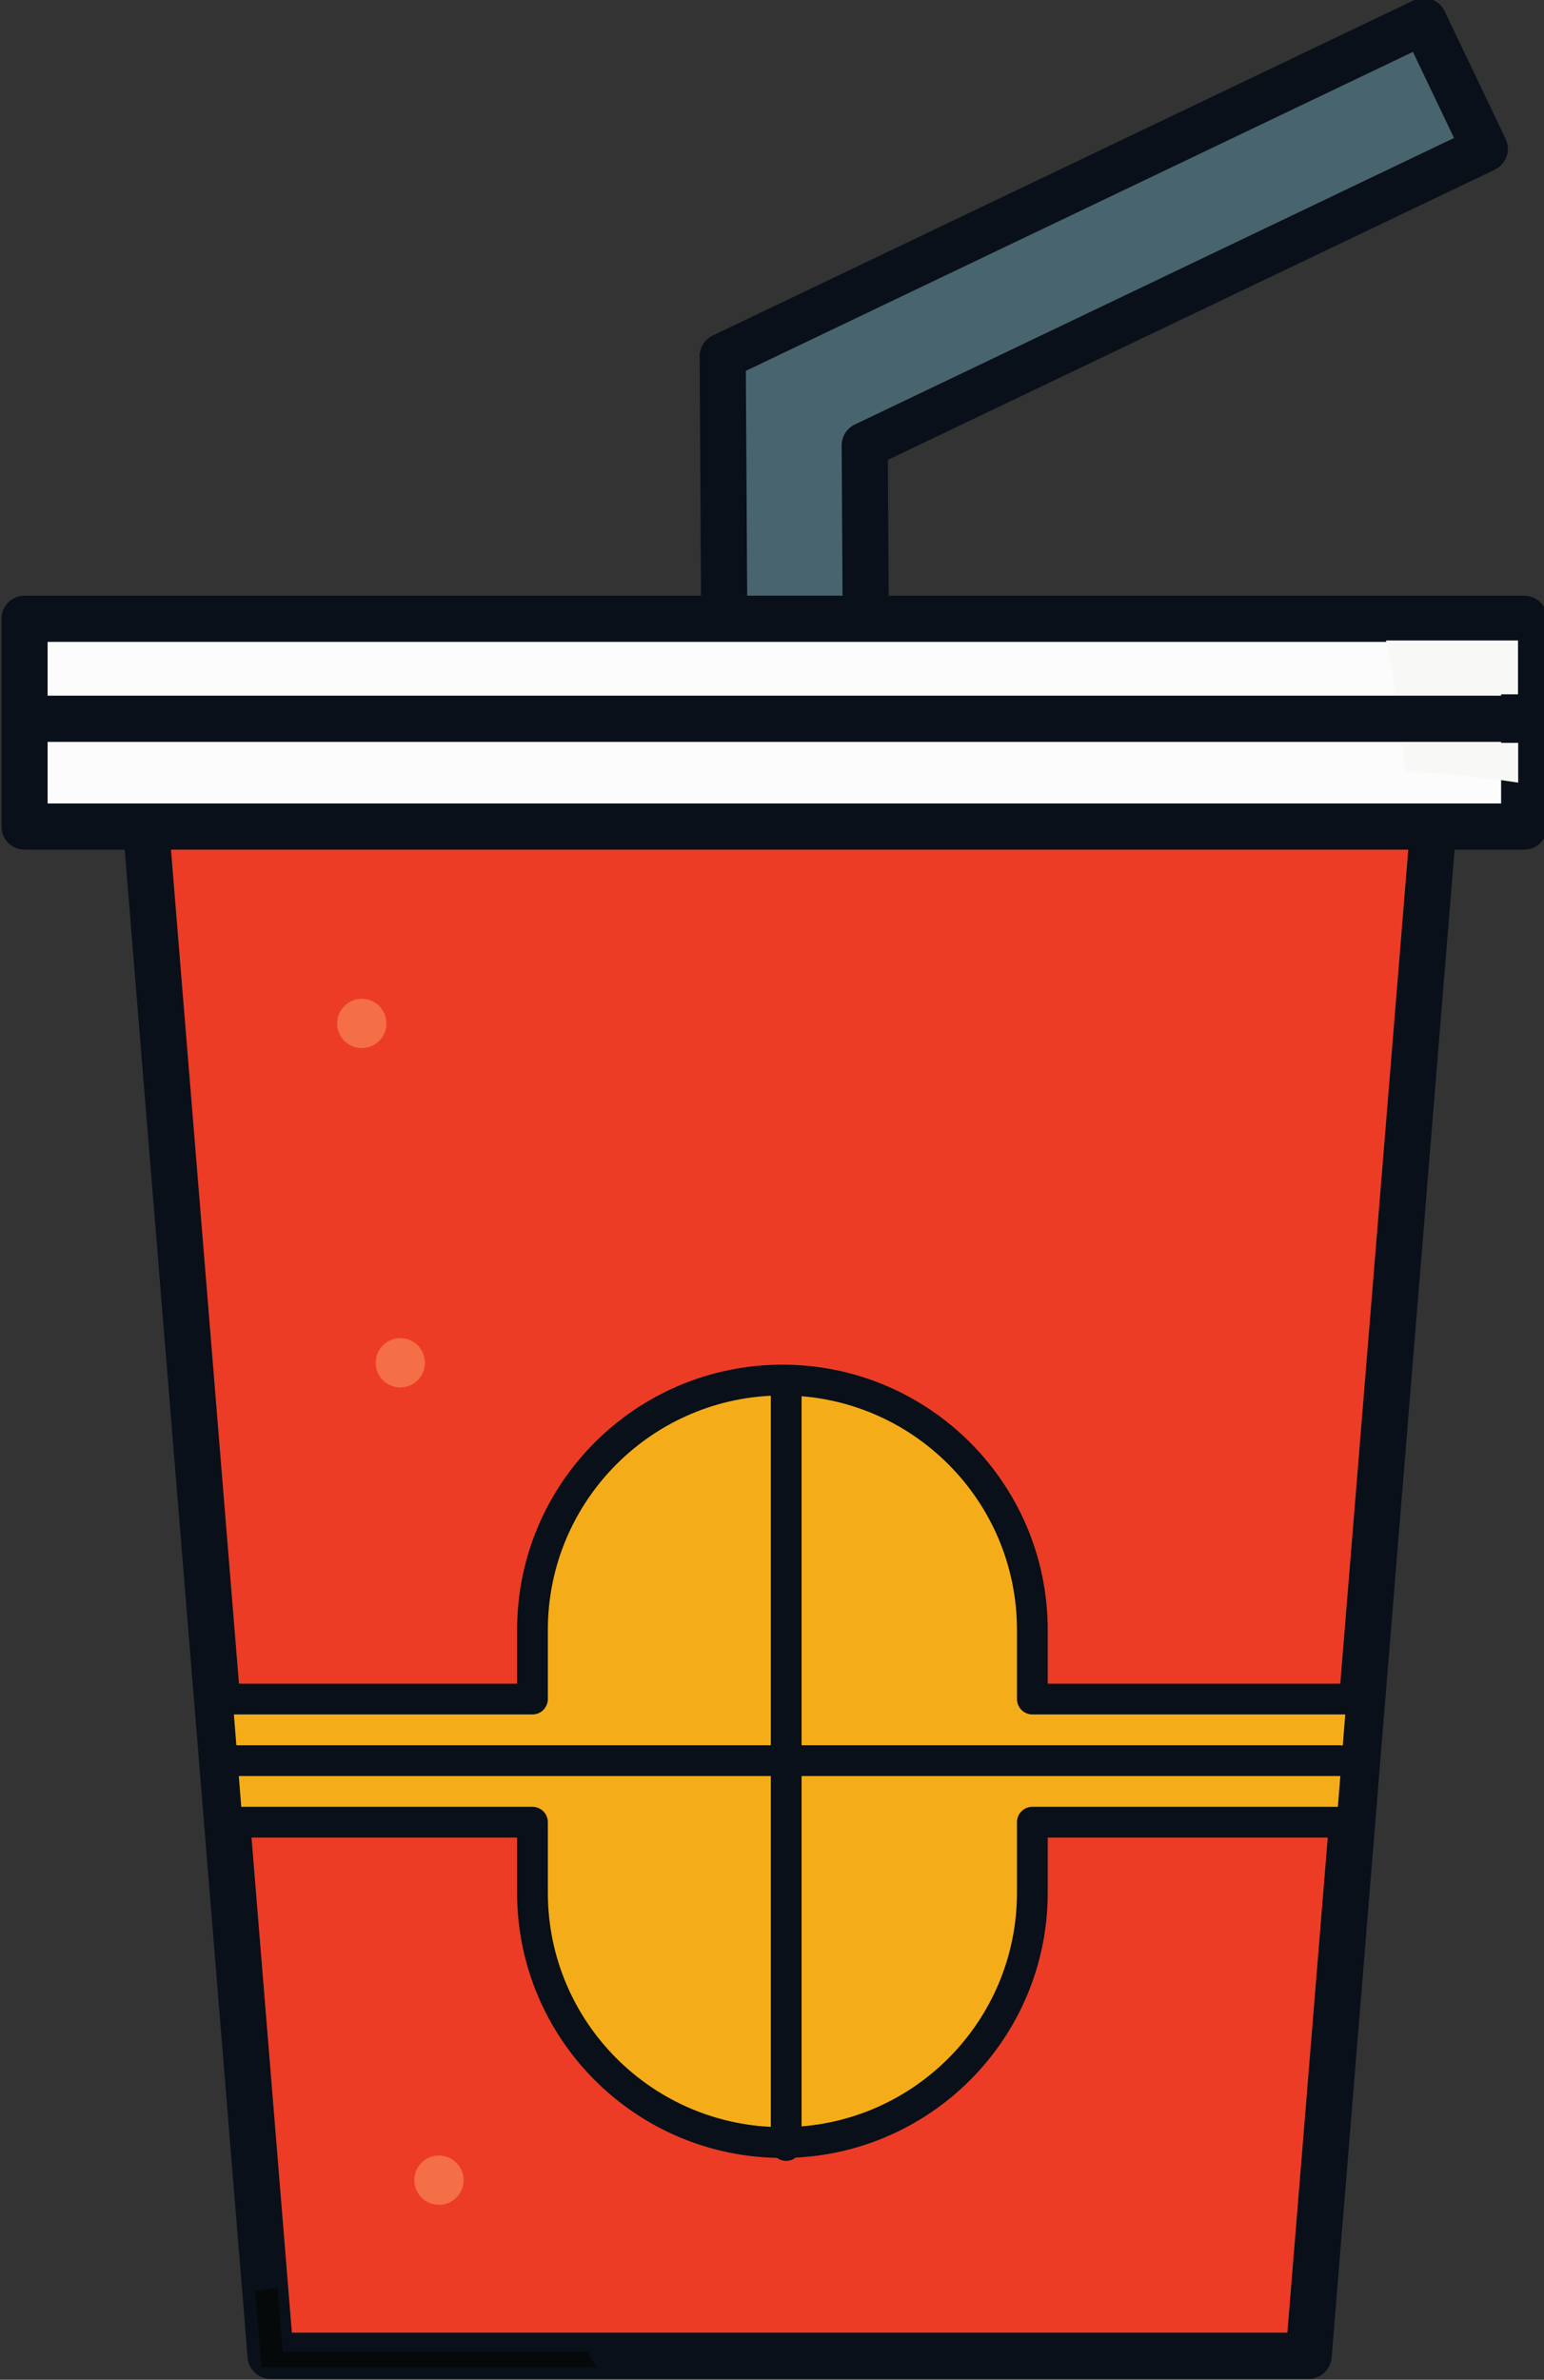 <?xml version="1.0" encoding="UTF-8" standalone="no" ?>
<!DOCTYPE svg PUBLIC "-//W3C//DTD SVG 1.1//EN" "http://www.w3.org/Graphics/SVG/1.1/DTD/svg11.dtd">
<svg xmlns="http://www.w3.org/2000/svg" xmlns:xlink="http://www.w3.org/1999/xlink" version="1.1" width="261" height="402" viewBox="0 0 261 402" xml:space="preserve">
<rect x="0" y="0" width="261" height="402" fill="#333333" stroke="none"/>
<desc>Created with Fabric.js 3.6.3</desc>
<defs>
</defs>
<g transform="matrix(1 0 0 1 240 228)"  >
<g style=""   >
		<g transform="matrix(0.13 0 0 -0.13 -53.41 -101.76)"  >
<path style="stroke: none; stroke-width: 1; stroke-dasharray: none; stroke-linecap: butt; stroke-dashoffset: 0; stroke-linejoin: miter; stroke-miterlimit: 4; fill: rgb(72,100,111); fill-rule: nonzero; opacity: 1;"  transform=" translate(-2102.66, -2962.42)" d="M 1615.75 2018.78 L 1607.17 3470.45 L 2518.83 3906.07 L 2598.15 3740.05 L 1791.86 3354.78 L 1799.75 2019.88 L 1615.75 2018.78" stroke-linecap="round" />
</g>
		<g transform="matrix(0.13 0 0 -0.13 -53.42 -101.76)"  >
<path style="stroke: none; stroke-width: 1; stroke-dasharray: none; stroke-linecap: butt; stroke-dashoffset: 0; stroke-linejoin: miter; stroke-miterlimit: 4; fill: rgb(9,16,25); fill-rule: nonzero; opacity: 1;"  transform=" translate(-2102.67, -2962.42)" d="M 1615.75 2018.78 L 1645.75 2018.96 L 1637.28 3451.59 L 2504.69 3866.07 L 2558.15 3754.18 L 1778.93 3381.85 C 1768.48 3376.86 1761.79 3366.17 1761.86 3354.6 L 1769.57 2049.7 L 1615.57 2048.78 L 1615.75 2018.78 L 1645.75 2018.96 L 1615.75 2018.78 L 1615.93 1988.78 L 1799.93 1989.88 C 1816.5 1989.97 1829.85 2003.49 1829.75 2020.05 L 1821.97 3335.92 L 2611.09 3712.98 C 2626.04 3720.12 2632.37 3738.03 2625.22 3752.98 L 2545.9 3919.01 C 2542.49 3926.13 2536.27 3931.73 2528.82 3934.36 C 2521.37 3936.99 2513.02 3936.55 2505.89 3933.14 L 1594.23 3497.52 C 1583.79 3492.53 1577.1 3481.85 1577.17 3470.27 L 1585.75 2018.6 C 1585.8 2010.71 1589.05 2003 1594.67 1997.44 C 1600.28 1991.89 1608.03 1988.74 1615.93 1988.78 L 1615.75 2018.78" stroke-linecap="round" />
</g>
		<g transform="matrix(0.13 0 0 -0.13 -106.52 34.75)"  >
<path style="stroke: none; stroke-width: 1; stroke-dasharray: none; stroke-linecap: butt; stroke-dashoffset: 0; stroke-linejoin: miter; stroke-miterlimit: 4; fill: rgb(236,60,38); fill-rule: nonzero; opacity: 1;"  transform=" translate(-1704.32, -1938.61)" d="M 2379.21 898.609 L 1029.42 898.609 L 859.746 2978.61 L 2548.9 2978.61 L 2379.21 898.609" stroke-linecap="round" />
</g>
		<g transform="matrix(0.13 0 0 -0.13 -106.52 34.75)"  >
<path style="stroke: none; stroke-width: 1; stroke-dasharray: none; stroke-linecap: butt; stroke-dashoffset: 0; stroke-linejoin: miter; stroke-miterlimit: 4; fill: rgb(9,16,25); fill-rule: nonzero; opacity: 1;"  transform=" translate(-1704.32, -1938.61)" d="M 2379.21 898.609 L 2379.21 928.609 L 1057.08 928.609 L 892.293 2948.61 L 2516.35 2948.61 L 2349.31 901.051 L 2379.21 898.609 L 2379.21 928.609 L 2379.21 898.609 L 2409.11 896.172 L 2578.8 2976.17 C 2579.48 2984.49 2576.62 2992.8 2570.96 2998.94 C 2565.29 3005.08 2557.25 3008.61 2548.9 3008.61 L 859.746 3008.61 C 851.395 3008.61 843.348 3005.08 837.688 2998.94 C 832.027 2992.8 829.168 2984.49 829.848 2976.17 L 999.523 896.172 C 1000.8 880.559 1013.76 868.609 1029.42 868.609 L 2379.21 868.609 C 2394.87 868.609 2407.84 880.559 2409.11 896.172 L 2379.21 898.609" stroke-linecap="round" />
</g>
		<g transform="matrix(0.13 0 0 -0.13 -109.1 -105.93)"  >
<path style="stroke: none; stroke-width: 1; stroke-dasharray: none; stroke-linecap: butt; stroke-dashoffset: 0; stroke-linejoin: miter; stroke-miterlimit: 4; fill: rgb(252,252,252); fill-rule: nonzero; opacity: 1;"  transform=" translate(-1685, -2993.61)" d="M 710 2858.61 L 2660 2858.61 L 2660 3128.61 L 710 3128.61 Z" stroke-linecap="round" />
</g>
		<g transform="matrix(0.13 0 0 -0.13 -109.1 -105.92)"  >
<path style="stroke: none; stroke-width: 1; stroke-dasharray: none; stroke-linecap: butt; stroke-dashoffset: 0; stroke-linejoin: miter; stroke-miterlimit: 4; fill: rgb(9,16,25); fill-rule: nonzero; opacity: 1;"  transform=" translate(-1685, -2993.61)" d="M 2660 2858.61 L 2660 2888.61 L 740 2888.61 L 740 3098.61 L 2630 3098.61 L 2630 2858.61 L 2660 2858.61 L 2660 2888.61 L 2660 2858.61 L 2690 2858.61 L 2690 3128.61 C 2690 3136.51 2686.8 3144.23 2681.21 3149.82 C 2675.63 3155.41 2667.9 3158.61 2660 3158.61 L 710 3158.61 C 702.102 3158.61 694.375 3155.41 688.785 3149.82 C 683.199 3144.23 680 3136.51 680 3128.61 L 680 2858.61 C 680 2850.71 683.199 2842.98 688.785 2837.39 C 694.375 2831.81 702.102 2828.61 710 2828.61 L 2660 2828.61 C 2667.9 2828.61 2675.63 2831.81 2681.21 2837.39 C 2686.8 2842.98 2690 2850.71 2690 2858.61 L 2660 2858.61" stroke-linecap="round" />
</g>
		<g transform="matrix(0.13 0 0 -0.13 -106.53 69.53)"  >
<path style="stroke: none; stroke-width: 1; stroke-dasharray: none; stroke-linecap: butt; stroke-dashoffset: 0; stroke-linejoin: miter; stroke-miterlimit: 4; fill: rgb(244,173,25); fill-rule: nonzero; opacity: 1;"  transform=" translate(-1704.31, -1677.74)" d="M 2448.53 1758.61 L 2020 1758.61 L 2020 1848.41 C 2020 2027.75 1874.33 2173.13 1695 2173.13 C 1515.66 2173.13 1370 2027.75 1370 1848.41 L 1370 1758.61 L 960.094 1758.61 L 972.867 1598.61 L 1370 1598.61 L 1370 1507.05 C 1370 1327.71 1515.66 1182.34 1695 1182.34 C 1874.33 1182.34 2020 1327.71 2020 1507.05 L 2020 1598.61 L 2435.76 1598.61 L 2448.53 1758.61" stroke-linecap="round" />
</g>
		<g transform="matrix(0.13 0 0 -0.13 -106.53 69.53)"  >
<path style="stroke: none; stroke-width: 1; stroke-dasharray: none; stroke-linecap: butt; stroke-dashoffset: 0; stroke-linejoin: miter; stroke-miterlimit: 4; fill: rgb(9,16,25); fill-rule: nonzero; opacity: 1;"  transform=" translate(-1704.31, -1677.74)" d="M 2448.53 1758.61 L 2448.53 1778.61 L 2040 1778.61 L 2040 1848.41 C 2039.98 2038.83 1885.37 2193.11 1695 2193.13 C 1504.62 2193.11 1350.02 2038.83 1350 1848.41 L 1350 1778.61 L 960.094 1778.61 C 954.523 1778.61 949.176 1776.27 945.398 1772.17 C 941.621 1768.08 939.715 1762.57 940.156 1757.02 L 952.93 1597.02 C 953.762 1586.61 962.426 1578.61 972.867 1578.61 L 1350 1578.61 L 1350 1507.05 C 1350.02 1316.63 1504.62 1162.35 1695 1162.34 C 1885.37 1162.35 2039.98 1316.63 2040 1507.05 L 2040 1578.61 L 2435.76 1578.61 C 2446.2 1578.61 2454.87 1586.61 2455.7 1597.02 L 2468.47 1757.02 C 2468.91 1762.57 2467.01 1768.08 2463.23 1772.17 C 2459.45 1776.26 2454.1 1778.61 2448.53 1778.61 L 2448.53 1758.61 L 2428.6 1760.2 L 2417.29 1618.61 L 2020 1618.61 C 2014.73 1618.61 2009.58 1616.47 2005.86 1612.75 C 2002.13 1609.02 2000 1603.87 2000 1598.61 L 2000 1507.05 C 1999.99 1422.85 1965.86 1346.8 1910.61 1291.59 C 1855.34 1236.41 1779.2 1202.35 1695 1202.34 C 1610.79 1202.35 1534.66 1236.41 1479.38 1291.59 C 1424.14 1346.8 1390.01 1422.85 1390 1507.05 L 1390 1598.61 C 1390 1603.87 1387.87 1609.02 1384.14 1612.75 C 1380.42 1616.47 1375.27 1618.61 1370 1618.61 L 991.332 1618.61 L 981.754 1738.61 L 1370 1738.61 C 1375.27 1738.61 1380.42 1740.74 1384.14 1744.46 C 1387.87 1748.19 1390 1753.34 1390 1758.61 L 1390 1848.41 C 1390.01 1932.61 1424.14 2008.66 1479.38 2063.87 C 1534.66 2119.05 1610.79 2153.12 1695 2153.13 C 1779.2 2153.12 1855.34 2119.05 1910.61 2063.87 C 1965.86 2008.66 1999.99 1932.61 2000 1848.41 L 2000 1758.61 C 2000 1753.34 2002.13 1748.19 2005.86 1744.46 C 2009.58 1740.74 2014.73 1738.61 2020 1738.61 L 2448.53 1738.61 L 2448.53 1758.61 L 2428.6 1760.2 L 2448.53 1758.61" stroke-linecap="round" />
</g>
		<g transform="matrix(0.13 0 0 -0.13 -178.84 -55.11)"  >
<path style="stroke: none; stroke-width: 1; stroke-dasharray: none; stroke-linecap: butt; stroke-dashoffset: 0; stroke-linejoin: miter; stroke-miterlimit: 4; fill: rgb(244,110,70); fill-rule: nonzero; opacity: 1;"  transform=" translate(-1162.01, -2612.48)" d="M 1162.01 2580.45 C 1144.31 2580.45 1129.97 2594.79 1129.97 2612.49 C 1129.97 2630.18 1144.31 2644.52 1162.01 2644.52 C 1179.71 2644.52 1194.04 2630.18 1194.04 2612.49 C 1194.04 2594.79 1179.71 2580.45 1162.01 2580.45" stroke-linecap="round" />
</g>
		<g transform="matrix(0.13 0 0 -0.13 -172.33 2.21)"  >
<path style="stroke: none; stroke-width: 1; stroke-dasharray: none; stroke-linecap: butt; stroke-dashoffset: 0; stroke-linejoin: miter; stroke-miterlimit: 4; fill: rgb(244,110,70); fill-rule: nonzero; opacity: 1;"  transform=" translate(-1210.85, -2182.61)" d="M 1210.85 2150.57 C 1193.15 2150.57 1178.81 2164.91 1178.81 2182.61 C 1178.81 2200.31 1193.15 2214.65 1210.85 2214.65 C 1228.55 2214.65 1242.89 2200.31 1242.89 2182.61 C 1242.89 2164.91 1228.55 2150.57 1210.85 2150.57" stroke-linecap="round" />
</g>
		<g transform="matrix(0.13 0 0 -0.13 -165.8 140.29)"  >
<path style="stroke: none; stroke-width: 1; stroke-dasharray: none; stroke-linecap: butt; stroke-dashoffset: 0; stroke-linejoin: miter; stroke-miterlimit: 4; fill: rgb(244,110,70); fill-rule: nonzero; opacity: 1;"  transform=" translate(-1259.7, -1147.01)" d="M 1259.7 1114.97 C 1242.01 1114.97 1227.67 1129.31 1227.67 1147.01 C 1227.67 1164.71 1242.01 1179.05 1259.7 1179.05 C 1277.4 1179.05 1291.74 1164.71 1291.74 1147.01 C 1291.74 1129.31 1277.4 1114.97 1259.7 1114.97" stroke-linecap="round" />
</g>
		<g transform="matrix(0.13 0 0 -0.13 -107.77 -106.59)"  >
<path style="stroke: none; stroke-width: 1; stroke-dasharray: none; stroke-linecap: butt; stroke-dashoffset: 0; stroke-linejoin: miter; stroke-miterlimit: 4; fill: rgb(236,60,38); fill-rule: nonzero; opacity: 1;"  transform=" translate(-1695, -2998.61)" d="M 730 2998.61 L 2660 2998.61 L 730 2998.61" stroke-linecap="round" />
</g>
		<g transform="matrix(0.13 0 0 -0.13 -107.77 -106.58)"  >
<path style="stroke: none; stroke-width: 1; stroke-dasharray: none; stroke-linecap: butt; stroke-dashoffset: 0; stroke-linejoin: miter; stroke-miterlimit: 4; fill: rgb(9,16,25); fill-rule: nonzero; opacity: 1;"  transform=" translate(-1695, -2998.61)" d="M 730 2968.61 L 2660 2968.61 C 2676.57 2968.61 2690 2982.04 2690 2998.61 C 2690 3015.18 2676.57 3028.61 2660 3028.61 L 730 3028.61 C 713.43 3028.61 700 3015.18 700 2998.61 C 700 2982.04 713.43 2968.61 730 2968.61" stroke-linecap="round" />
</g>
		<g transform="matrix(0.13 0 0 -0.13 -107.11 69.41)"  >
<path style="stroke: none; stroke-width: 1; stroke-dasharray: none; stroke-linecap: butt; stroke-dashoffset: 0; stroke-linejoin: miter; stroke-miterlimit: 4; fill: rgb(236,60,38); fill-rule: nonzero; opacity: 1;"  transform=" translate(-1700, -1678.61)" d="M 980 1678.61 L 2420 1678.61 L 980 1678.61" stroke-linecap="round" />
</g>
		<g transform="matrix(0.13 0 0 -0.13 -107.11 69.42)"  >
<path style="stroke: none; stroke-width: 1; stroke-dasharray: none; stroke-linecap: butt; stroke-dashoffset: 0; stroke-linejoin: miter; stroke-miterlimit: 4; fill: rgb(9,16,25); fill-rule: nonzero; opacity: 1;"  transform=" translate(-1700, -1678.61)" d="M 980 1658.61 L 2420 1658.61 C 2431.05 1658.61 2440 1667.56 2440 1678.61 C 2440 1689.65 2431.05 1698.61 2420 1698.61 L 980 1698.61 C 968.953 1698.61 960 1689.65 960 1678.61 C 960 1667.56 968.953 1658.61 980 1658.61" stroke-linecap="round" />
</g>
		<g transform="matrix(0.13 0 0 -0.13 -107.11 70.08)"  >
<path style="stroke: none; stroke-width: 1; stroke-dasharray: none; stroke-linecap: butt; stroke-dashoffset: 0; stroke-linejoin: miter; stroke-miterlimit: 4; fill: rgb(236,60,38); fill-rule: nonzero; opacity: 1;"  transform=" translate(-1700, -1673.61)" d="M 1700 1178.61 L 1700 2168.61 L 1700 1178.61" stroke-linecap="round" />
</g>
		<g transform="matrix(0.13 0 0 -0.13 -107.1 70.08)"  >
<path style="stroke: none; stroke-width: 1; stroke-dasharray: none; stroke-linecap: butt; stroke-dashoffset: 0; stroke-linejoin: miter; stroke-miterlimit: 4; fill: rgb(9,16,25); fill-rule: nonzero; opacity: 1;"  transform=" translate(-1700, -1673.61)" d="M 1720 1178.61 L 1720 2168.61 C 1720 2179.65 1711.05 2188.61 1700 2188.61 C 1688.95 2188.61 1680 2179.65 1680 2168.61 L 1680 1178.61 C 1680 1167.56 1688.95 1158.61 1700 1158.61 C 1711.05 1158.61 1720 1167.56 1720 1178.61" stroke-linecap="round" />
</g>
		<g transform="matrix(0.13 0 0 -0.13 -167.96 165.15)"  >
<path style="stroke: none; stroke-width: 1; stroke-dasharray: none; stroke-linecap: butt; stroke-dashoffset: 0; stroke-linejoin: miter; stroke-miterlimit: 4; fill: rgb(6,9,10); fill-rule: nonzero; opacity: 1;"  transform=" translate(-1243.62, -960.52)" d="M 1465.9 908.609 L 1029.42 908.609 L 1021.33 1007.28 C 1030.98 1008.92 1040.62 1010.63 1050.24 1012.43 L 1057.08 928.609 L 1453.98 928.609 C 1457.2 921.469 1461.22 914.762 1465.9 908.609" stroke-linecap="round" />
</g>
		<g transform="matrix(0.13 0 0 -0.13 6.84 -99.15)"  >
<path style="stroke: none; stroke-width: 1; stroke-dasharray: none; stroke-linecap: butt; stroke-dashoffset: 0; stroke-linejoin: miter; stroke-miterlimit: 4; fill: rgb(248,248,247); fill-rule: nonzero; opacity: 1;"  transform=" translate(-2554.63, -2942.77)" d="M 2630 2916.92 C 2582.28 2924.41 2533.33 2929.25 2483.47 2931.38 C 2482.71 2938.54 2481.89 2945.89 2481.05 2953 C 2480.8 2955.07 2480.57 2957.73 2480.31 2959.8 C 2479.97 2962.65 2479.61 2965.61 2479.25 2968.61 L 2630 2968.61 L 2630 2916.92" stroke-linecap="round" />
</g>
		<g transform="matrix(0.13 0 0 -0.13 5.45 -115.26)"  >
<path style="stroke: none; stroke-width: 1; stroke-dasharray: none; stroke-linecap: butt; stroke-dashoffset: 0; stroke-linejoin: miter; stroke-miterlimit: 4; fill: rgb(248,248,247); fill-rule: nonzero; opacity: 1;"  transform=" translate(-2544.19, -3063.61)" d="M 2630 3028.61 L 2470.8 3028.61 C 2467.11 3051.9 2462.97 3075.3 2458.37 3098.61 L 2630 3098.61 L 2630 3028.61" stroke-linecap="round" />
</g>
</g>
</g>
</svg>